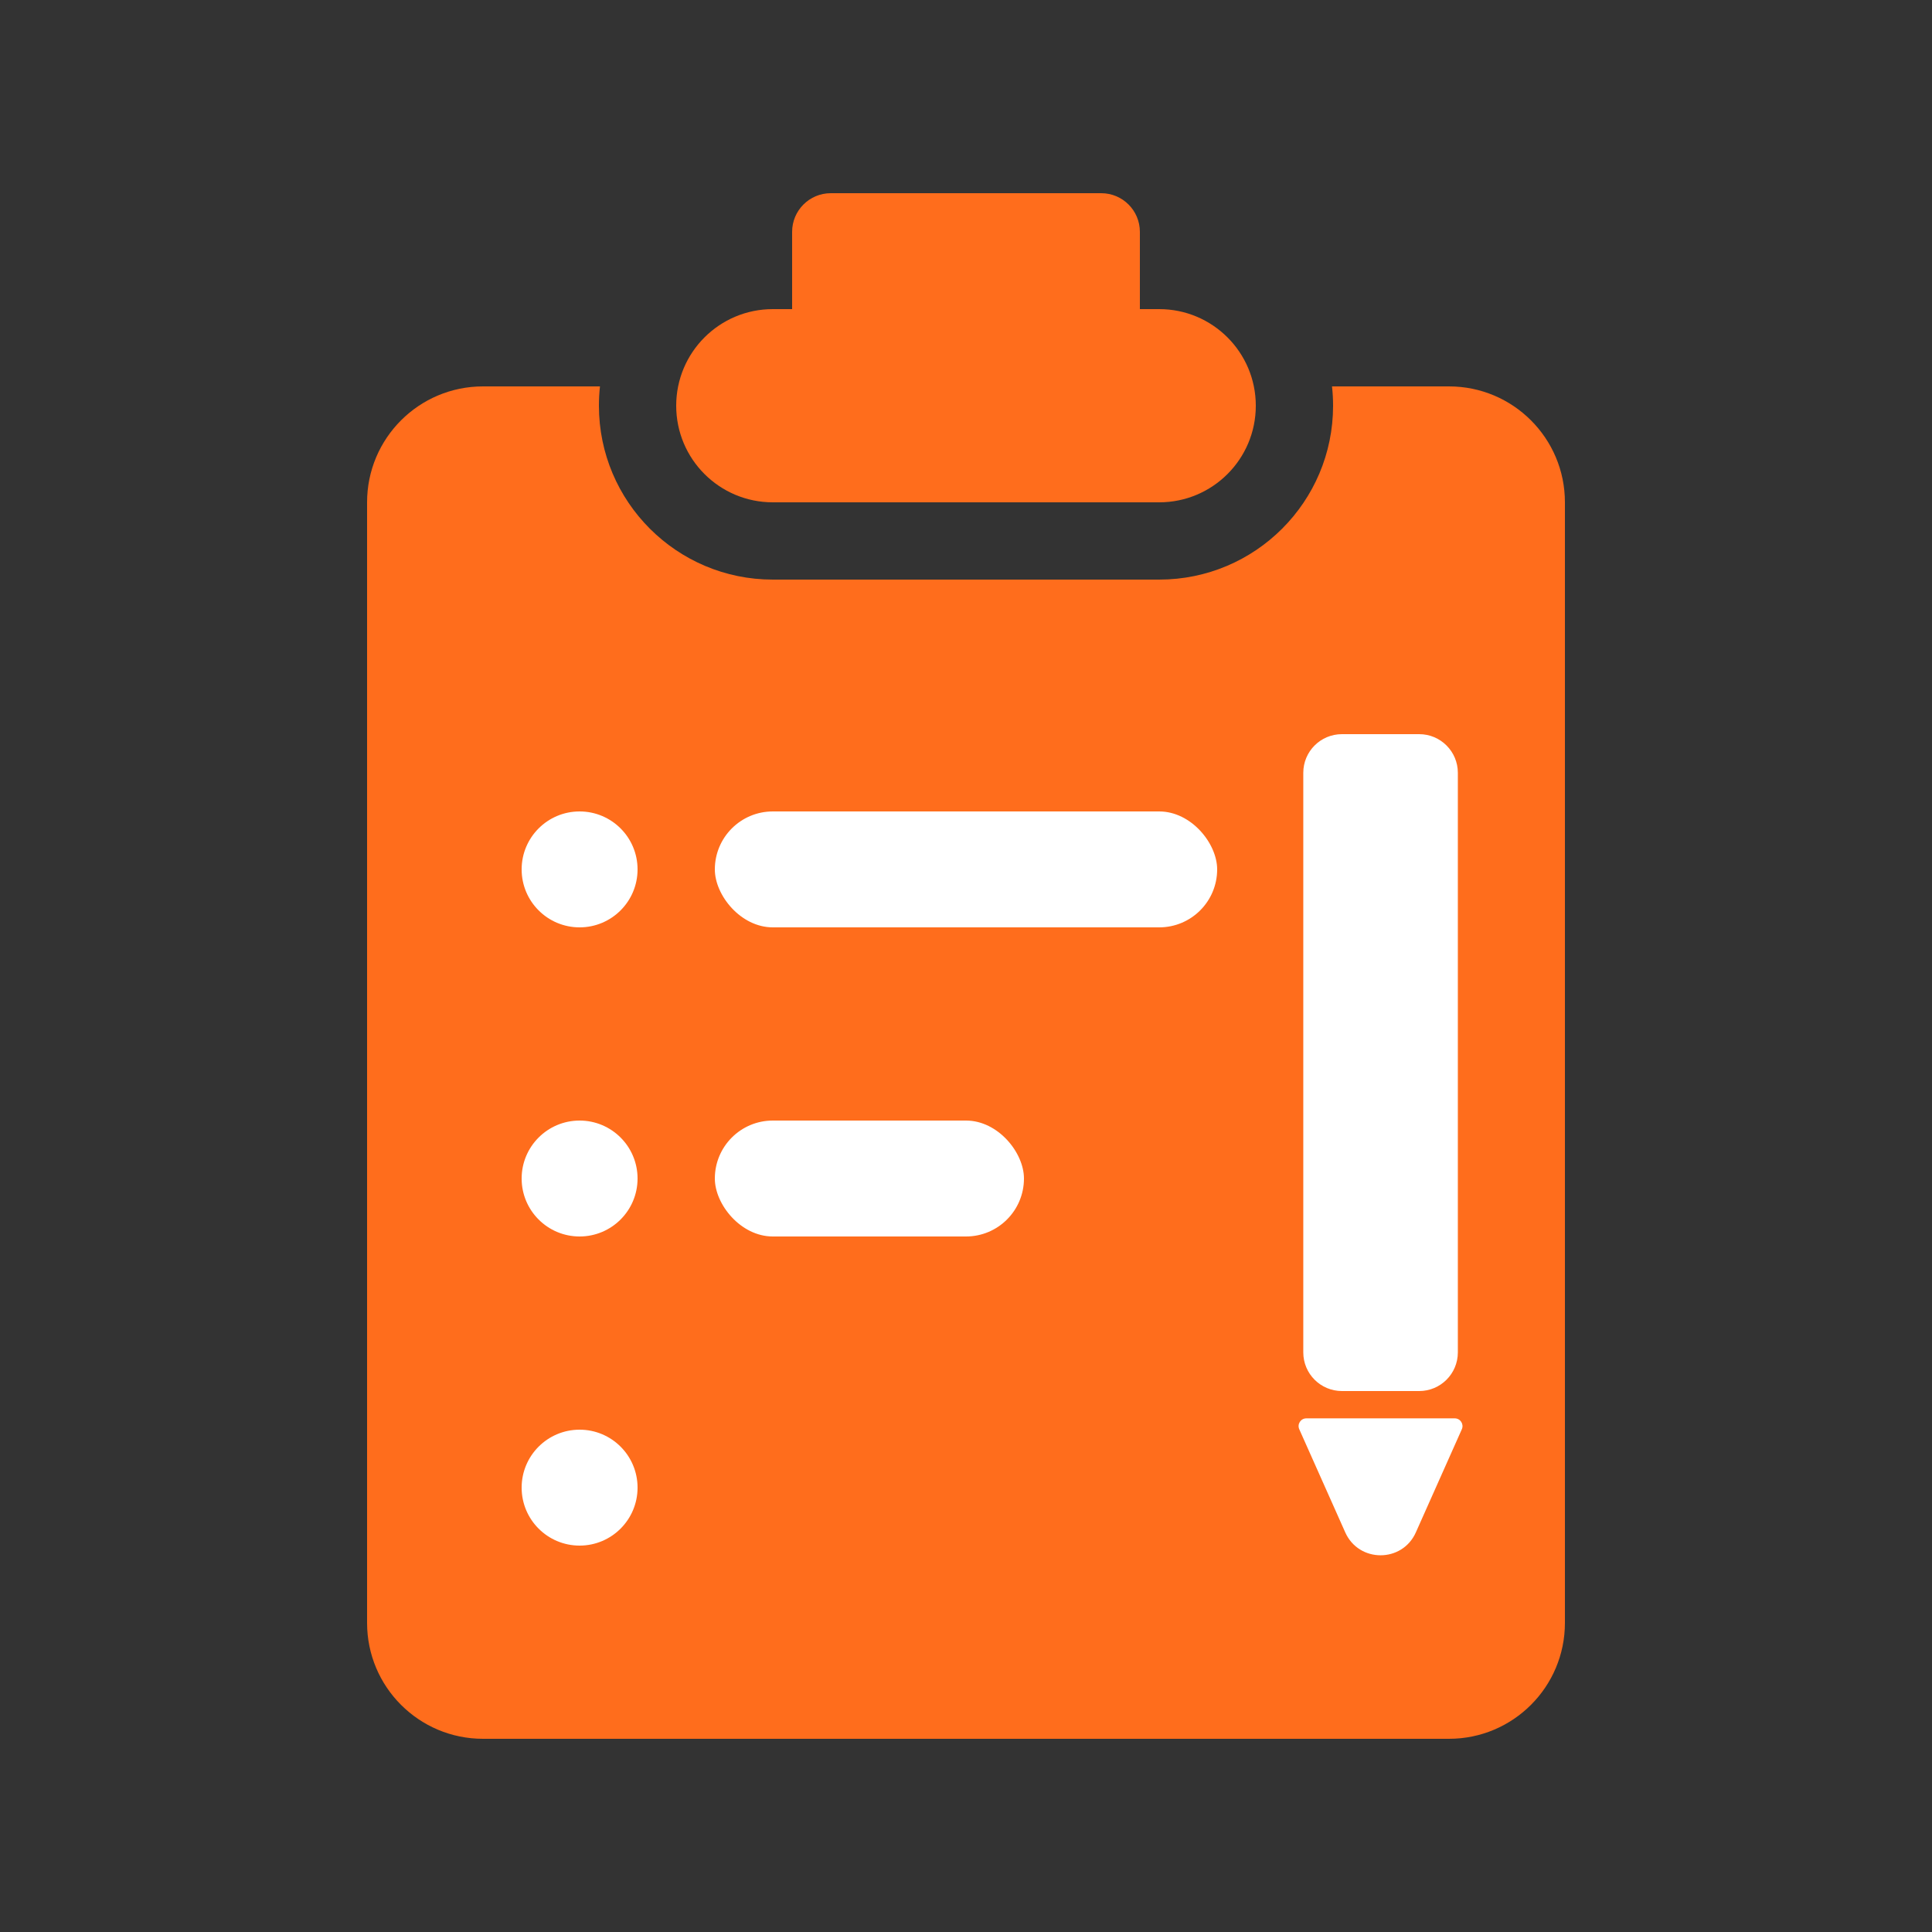 <svg width="50" height="50" viewBox="0 0 50 50" fill="none" xmlns="http://www.w3.org/2000/svg">
<rect x="0" y="0" width="50" height="50" fill="#333333" stroke="none"/>
<path fill-rule="evenodd" clip-rule="evenodd" d="M21.5 5C20.948 5 20.5 5.448 20.5 6V8H20C18.619 8 17.5 9.119 17.5 10.5C17.5 11.881 18.619 13 20 13H30C31.381 13 32.5 11.881 32.5 10.5C32.5 9.119 31.381 8 30 8H29.5V6C29.5 5.448 29.052 5 28.5 5H21.5Z" fill="#FF6D1C"/>
<path fill-rule="evenodd" clip-rule="evenodd" d="M15.527 10C15.509 10.164 15.5 10.331 15.5 10.5C15.5 12.985 17.515 15 20 15H30C32.485 15 34.5 12.985 34.5 10.5C34.5 10.331 34.491 10.164 34.472 10H37.5C39.157 10 40.5 11.343 40.5 13V42C40.5 43.657 39.157 45 37.5 45H12.5C10.843 45 9.5 43.657 9.5 42V13C9.5 11.343 10.843 10 12.5 10H15.527Z" fill="#FF6D1C"/>
<circle cx="15" cy="22.5" r="1.5" fill="white"/>
<circle cx="15" cy="30.5" r="1.5" fill="white"/>
<circle cx="15" cy="38.5" r="1.5" fill="white"/>
<rect x="18.5" y="21" width="13" height="3" rx="1.5" fill="white"/>
<rect x="18.5" y="29" width="8" height="3" rx="1.5" fill="white"/>
<path d="M33.729 20C33.729 19.448 34.176 19 34.729 19H36.729C37.281 19 37.729 19.448 37.729 20V35C37.729 35.552 37.281 36 36.729 36H34.729C34.176 36 33.729 35.552 33.729 35V20Z" fill="white"/>
<path d="M33.625 36.989C33.566 36.856 33.663 36.707 33.808 36.707H37.649C37.794 36.707 37.891 36.856 37.832 36.989L36.642 39.658C36.29 40.448 35.168 40.448 34.815 39.658L33.625 36.989Z" fill="white"/>
</svg>
